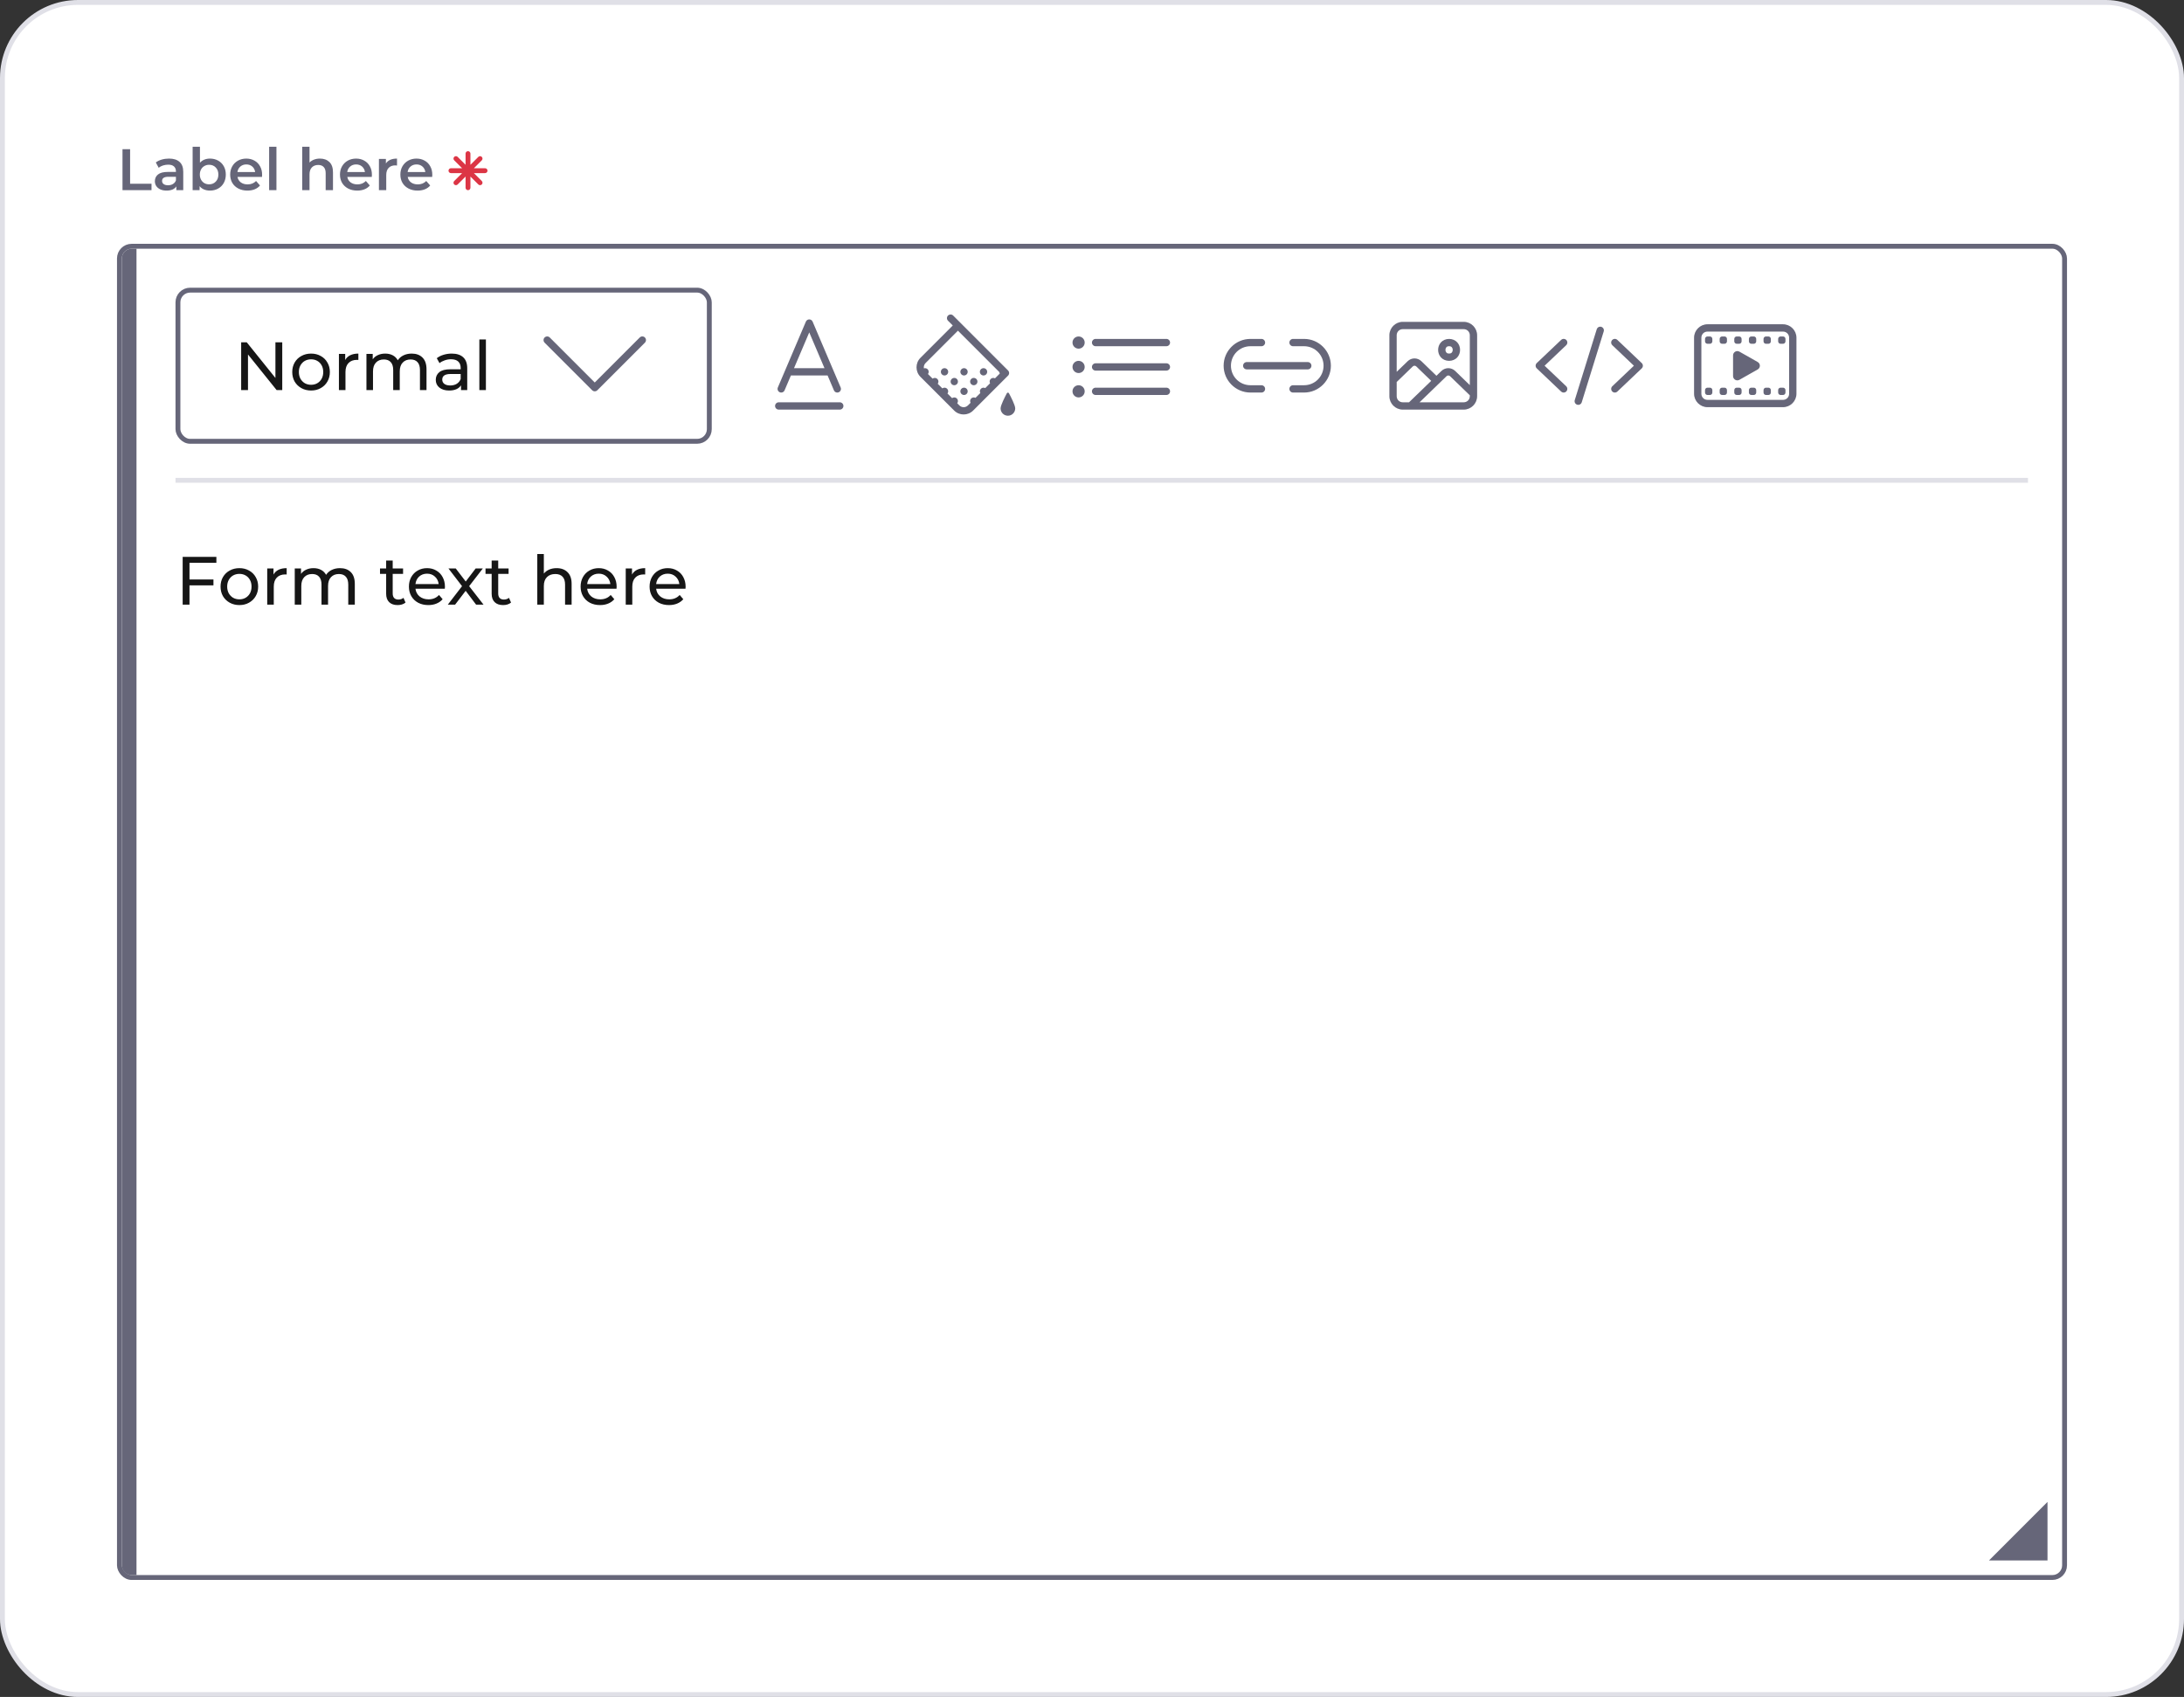 <svg width="448" height="348" viewBox="0 0 448 348" fill="none" xmlns="http://www.w3.org/2000/svg">
<rect x="0" y="0" width="448" height="348" fill="#333333" stroke="none"/>
<rect x="0.5" y="0.5" width="447" height="347" rx="15.5" fill="white"/>
<path d="M25.128 30.6H26.688V37.68H31.08V39H25.128V30.6ZM34.674 32.52C35.618 32.52 36.338 32.748 36.834 33.204C37.338 33.652 37.59 34.332 37.59 35.244V39H36.174V38.22C35.99 38.5 35.726 38.716 35.382 38.868C35.046 39.012 34.638 39.084 34.158 39.084C33.678 39.084 33.258 39.004 32.898 38.844C32.538 38.676 32.258 38.448 32.058 38.16C31.866 37.864 31.77 37.532 31.77 37.164C31.77 36.588 31.982 36.128 32.406 35.784C32.838 35.432 33.514 35.256 34.434 35.256H36.09V35.16C36.09 34.712 35.954 34.368 35.682 34.128C35.418 33.888 35.022 33.768 34.494 33.768C34.134 33.768 33.778 33.824 33.426 33.936C33.082 34.048 32.79 34.204 32.55 34.404L31.962 33.312C32.298 33.056 32.702 32.86 33.174 32.724C33.646 32.588 34.146 32.52 34.674 32.52ZM34.47 37.992C34.846 37.992 35.178 37.908 35.466 37.74C35.762 37.564 35.97 37.316 36.09 36.996V36.252H34.542C33.678 36.252 33.246 36.536 33.246 37.104C33.246 37.376 33.354 37.592 33.57 37.752C33.786 37.912 34.086 37.992 34.47 37.992ZM43.067 32.52C43.691 32.52 44.247 32.656 44.735 32.928C45.231 33.2 45.619 33.584 45.899 34.08C46.179 34.576 46.319 35.148 46.319 35.796C46.319 36.444 46.179 37.02 45.899 37.524C45.619 38.02 45.231 38.404 44.735 38.676C44.247 38.948 43.691 39.084 43.067 39.084C42.627 39.084 42.223 39.008 41.855 38.856C41.495 38.704 41.191 38.476 40.943 38.172V39H39.515V30.096H41.015V33.372C41.271 33.092 41.571 32.88 41.915 32.736C42.267 32.592 42.651 32.52 43.067 32.52ZM42.899 37.8C43.451 37.8 43.903 37.616 44.255 37.248C44.615 36.88 44.795 36.396 44.795 35.796C44.795 35.196 44.615 34.712 44.255 34.344C43.903 33.976 43.451 33.792 42.899 33.792C42.539 33.792 42.215 33.876 41.927 34.044C41.639 34.204 41.411 34.436 41.243 34.74C41.075 35.044 40.991 35.396 40.991 35.796C40.991 36.196 41.075 36.548 41.243 36.852C41.411 37.156 41.639 37.392 41.927 37.56C42.215 37.72 42.539 37.8 42.899 37.8ZM53.766 35.832C53.766 35.936 53.758 36.084 53.742 36.276H48.714C48.802 36.748 49.03 37.124 49.398 37.404C49.774 37.676 50.238 37.812 50.79 37.812C51.494 37.812 52.074 37.58 52.53 37.116L53.334 38.04C53.046 38.384 52.682 38.644 52.242 38.82C51.802 38.996 51.306 39.084 50.754 39.084C50.05 39.084 49.43 38.944 48.894 38.664C48.358 38.384 47.942 37.996 47.646 37.5C47.358 36.996 47.214 36.428 47.214 35.796C47.214 35.172 47.354 34.612 47.634 34.116C47.922 33.612 48.318 33.22 48.822 32.94C49.326 32.66 49.894 32.52 50.526 32.52C51.15 32.52 51.706 32.66 52.194 32.94C52.69 33.212 53.074 33.6 53.346 34.104C53.626 34.6 53.766 35.176 53.766 35.832ZM50.526 33.72C50.046 33.72 49.638 33.864 49.302 34.152C48.974 34.432 48.774 34.808 48.702 35.28H52.338C52.274 34.816 52.078 34.44 51.75 34.152C51.422 33.864 51.014 33.72 50.526 33.72ZM55.207 30.096H56.707V39H55.207V30.096ZM65.628 32.52C66.436 32.52 67.084 32.756 67.572 33.228C68.06 33.7 68.304 34.4 68.304 35.328V39H66.804V35.52C66.804 34.96 66.672 34.54 66.408 34.26C66.144 33.972 65.768 33.828 65.28 33.828C64.728 33.828 64.292 33.996 63.972 34.332C63.652 34.66 63.492 35.136 63.492 35.76V39H61.992V30.096H63.492V33.336C63.74 33.072 64.044 32.872 64.404 32.736C64.772 32.592 65.18 32.52 65.628 32.52ZM76.289 35.832C76.289 35.936 76.281 36.084 76.265 36.276H71.237C71.325 36.748 71.553 37.124 71.921 37.404C72.297 37.676 72.761 37.812 73.313 37.812C74.017 37.812 74.597 37.58 75.053 37.116L75.857 38.04C75.569 38.384 75.205 38.644 74.765 38.82C74.325 38.996 73.829 39.084 73.277 39.084C72.573 39.084 71.953 38.944 71.417 38.664C70.881 38.384 70.465 37.996 70.169 37.5C69.881 36.996 69.737 36.428 69.737 35.796C69.737 35.172 69.877 34.612 70.157 34.116C70.445 33.612 70.841 33.22 71.345 32.94C71.849 32.66 72.417 32.52 73.049 32.52C73.673 32.52 74.229 32.66 74.717 32.94C75.213 33.212 75.597 33.6 75.869 34.104C76.149 34.6 76.289 35.176 76.289 35.832ZM73.049 33.72C72.569 33.72 72.161 33.864 71.825 34.152C71.497 34.432 71.297 34.808 71.225 35.28H74.861C74.797 34.816 74.601 34.44 74.273 34.152C73.945 33.864 73.537 33.72 73.049 33.72ZM79.158 33.528C79.59 32.856 80.35 32.52 81.438 32.52V33.948C81.31 33.924 81.194 33.912 81.09 33.912C80.506 33.912 80.05 34.084 79.722 34.428C79.394 34.764 79.23 35.252 79.23 35.892V39H77.73V32.592H79.158V33.528ZM88.676 35.832C88.676 35.936 88.668 36.084 88.652 36.276H83.624C83.712 36.748 83.94 37.124 84.308 37.404C84.684 37.676 85.148 37.812 85.7 37.812C86.404 37.812 86.984 37.58 87.44 37.116L88.244 38.04C87.956 38.384 87.592 38.644 87.152 38.82C86.712 38.996 86.216 39.084 85.664 39.084C84.96 39.084 84.34 38.944 83.804 38.664C83.268 38.384 82.852 37.996 82.556 37.5C82.268 36.996 82.124 36.428 82.124 35.796C82.124 35.172 82.264 34.612 82.544 34.116C82.832 33.612 83.228 33.22 83.732 32.94C84.236 32.66 84.804 32.52 85.436 32.52C86.06 32.52 86.616 32.66 87.104 32.94C87.6 33.212 87.984 33.6 88.256 34.104C88.536 34.6 88.676 35.176 88.676 35.832ZM85.436 33.72C84.956 33.72 84.548 33.864 84.212 34.152C83.884 34.432 83.684 34.808 83.612 35.28H87.248C87.184 34.816 86.988 34.44 86.66 34.152C86.332 33.864 85.924 33.72 85.436 33.72Z" fill="#666679"/>
<path fill-rule="evenodd" clip-rule="evenodd" d="M95.5 31.5C95.5 31.224 95.724 31 96 31C96.276 31 96.5 31.224 96.5 31.5V33.793L98.121 32.172C98.317 31.976 98.633 31.976 98.828 32.172C99.024 32.367 99.024 32.683 98.828 32.879L97.207 34.5H99.5C99.776 34.5 100 34.724 100 35C100 35.276 99.776 35.5 99.5 35.5H97.207L98.828 37.121C99.024 37.317 99.024 37.633 98.828 37.828C98.633 38.024 98.317 38.024 98.121 37.828L96.5 36.207V38.5C96.5 38.776 96.276 39 96 39C95.724 39 95.5 38.776 95.5 38.5V36.207L93.879 37.828C93.683 38.024 93.367 38.024 93.171 37.828C92.976 37.633 92.976 37.317 93.171 37.121L94.793 35.5H92.5C92.224 35.5 92 35.276 92 35C92 34.724 92.224 34.5 92.5 34.5H94.793L93.171 32.879C92.976 32.683 92.976 32.367 93.171 32.172C93.367 31.976 93.683 31.976 93.879 32.172L95.5 33.793V31.5Z" fill="#DC3545"/>
<rect x="24.5" y="50.5" width="399" height="273" rx="2.5" fill="white" stroke="#666679"/>
<path d="M25 53C25 51.895 25.895 51 27 51H28V323H27C25.895 323 25 322.105 25 321V53Z" fill="#666679"/>
<rect x="36.5" y="59.5" width="109" height="31" rx="2.5" fill="white" stroke="#666679"/>
<path d="M57.898 70.2V80H56.75L50.87 72.692V80H49.47V70.2H50.618L56.498 77.508V70.2H57.898ZM63.813 80.084C63.076 80.084 62.413 79.921 61.825 79.594C61.237 79.267 60.775 78.819 60.439 78.25C60.113 77.671 59.949 77.018 59.949 76.29C59.949 75.562 60.113 74.913 60.439 74.344C60.775 73.765 61.237 73.317 61.825 73C62.413 72.673 63.076 72.51 63.813 72.51C64.551 72.51 65.209 72.673 65.787 73C66.375 73.317 66.833 73.765 67.159 74.344C67.495 74.913 67.663 75.562 67.663 76.29C67.663 77.018 67.495 77.671 67.159 78.25C66.833 78.819 66.375 79.267 65.787 79.594C65.209 79.921 64.551 80.084 63.813 80.084ZM63.813 78.908C64.289 78.908 64.714 78.801 65.087 78.586C65.47 78.362 65.769 78.054 65.983 77.662C66.198 77.261 66.305 76.803 66.305 76.29C66.305 75.777 66.198 75.324 65.983 74.932C65.769 74.531 65.47 74.223 65.087 74.008C64.714 73.793 64.289 73.686 63.813 73.686C63.337 73.686 62.908 73.793 62.525 74.008C62.152 74.223 61.853 74.531 61.629 74.932C61.415 75.324 61.307 75.777 61.307 76.29C61.307 76.803 61.415 77.261 61.629 77.662C61.853 78.054 62.152 78.362 62.525 78.586C62.908 78.801 63.337 78.908 63.813 78.908ZM70.81 73.826C71.043 73.397 71.389 73.07 71.846 72.846C72.303 72.622 72.859 72.51 73.512 72.51V73.812C73.437 73.803 73.335 73.798 73.204 73.798C72.476 73.798 71.902 74.017 71.482 74.456C71.071 74.885 70.866 75.501 70.866 76.304V80H69.522V72.58H70.81V73.826ZM84.451 72.51C85.384 72.51 86.121 72.781 86.662 73.322C87.213 73.863 87.489 74.666 87.489 75.73V80H86.144V75.884C86.144 75.165 85.977 74.624 85.641 74.26C85.314 73.896 84.843 73.714 84.227 73.714C83.545 73.714 83.004 73.929 82.603 74.358C82.201 74.778 82.001 75.385 82.001 76.178V80H80.656V75.884C80.656 75.165 80.489 74.624 80.153 74.26C79.826 73.896 79.355 73.714 78.739 73.714C78.057 73.714 77.516 73.929 77.115 74.358C76.713 74.778 76.513 75.385 76.513 76.178V80H75.168V72.58H76.457V73.686C76.727 73.303 77.082 73.014 77.52 72.818C77.959 72.613 78.459 72.51 79.019 72.51C79.597 72.51 80.111 72.627 80.558 72.86C81.007 73.093 81.352 73.434 81.594 73.882C81.874 73.453 82.262 73.117 82.757 72.874C83.26 72.631 83.825 72.51 84.451 72.51ZM92.663 72.51C93.69 72.51 94.474 72.762 95.016 73.266C95.566 73.77 95.841 74.521 95.841 75.52V80H94.567V79.02C94.344 79.365 94.022 79.631 93.602 79.818C93.191 79.995 92.701 80.084 92.132 80.084C91.301 80.084 90.633 79.883 90.129 79.482C89.635 79.081 89.388 78.553 89.388 77.9C89.388 77.247 89.626 76.724 90.102 76.332C90.578 75.931 91.334 75.73 92.37 75.73H94.498V75.464C94.498 74.885 94.329 74.442 93.993 74.134C93.657 73.826 93.163 73.672 92.51 73.672C92.071 73.672 91.641 73.747 91.222 73.896C90.802 74.036 90.447 74.227 90.157 74.47L89.597 73.462C89.98 73.154 90.438 72.921 90.969 72.762C91.501 72.594 92.066 72.51 92.663 72.51ZM92.356 79.048C92.869 79.048 93.312 78.936 93.686 78.712C94.059 78.479 94.329 78.152 94.498 77.732V76.696H92.425C91.287 76.696 90.718 77.079 90.718 77.844C90.718 78.217 90.862 78.511 91.151 78.726C91.441 78.941 91.842 79.048 92.356 79.048ZM98.329 69.612H99.673V80H98.329V69.612Z" fill="#161616"/>
<path d="M131.743 68.989C131.545 68.993 131.357 69.076 131.22 69.219L122 78.439L112.78 69.219C112.71 69.147 112.627 69.09 112.534 69.051C112.442 69.012 112.343 68.991 112.242 68.991C112.093 68.992 111.947 69.036 111.823 69.119C111.7 69.203 111.603 69.321 111.547 69.46C111.491 69.598 111.478 69.75 111.508 69.896C111.539 70.042 111.613 70.175 111.72 70.279L121.47 80.029C121.61 80.17 121.801 80.249 122 80.249C122.199 80.249 122.39 80.17 122.53 80.029L132.28 70.279C132.389 70.175 132.464 70.04 132.495 69.892C132.526 69.744 132.511 69.59 132.453 69.45C132.395 69.311 132.296 69.192 132.17 69.109C132.043 69.027 131.894 68.985 131.743 68.989Z" fill="#666679"/>
<path d="M165.976 65.5C165.833 65.505 165.694 65.55 165.576 65.631C165.458 65.711 165.366 65.824 165.31 65.956L159.56 79.456C159.521 79.546 159.501 79.644 159.5 79.742C159.499 79.841 159.517 79.938 159.554 80.03C159.591 80.121 159.645 80.204 159.714 80.275C159.783 80.345 159.865 80.401 159.956 80.44C160.047 80.479 160.144 80.499 160.243 80.5C160.341 80.501 160.439 80.482 160.53 80.446C160.622 80.409 160.705 80.354 160.775 80.285C160.846 80.216 160.902 80.134 160.94 80.043L162.237 76.999H169.763L171.06 80.043C171.098 80.134 171.154 80.216 171.225 80.285C171.295 80.354 171.378 80.409 171.47 80.446C171.561 80.482 171.659 80.501 171.757 80.5C171.856 80.499 171.953 80.479 172.044 80.44C172.135 80.401 172.217 80.345 172.286 80.275C172.355 80.204 172.409 80.121 172.446 80.03C172.483 79.938 172.501 79.841 172.5 79.742C172.499 79.644 172.479 79.546 172.44 79.456L166.69 65.956C166.631 65.816 166.531 65.698 166.403 65.617C166.276 65.536 166.127 65.495 165.976 65.5ZM166 68.165L169.124 75.499H162.876L166 68.165ZM159.75 82.499C159.651 82.498 159.552 82.516 159.46 82.553C159.367 82.591 159.284 82.645 159.213 82.715C159.142 82.785 159.086 82.868 159.047 82.96C159.009 83.052 158.989 83.15 158.989 83.249C158.989 83.349 159.009 83.447 159.047 83.539C159.086 83.631 159.142 83.714 159.213 83.784C159.284 83.853 159.367 83.908 159.46 83.945C159.552 83.983 159.651 84.001 159.75 83.999H172.25C172.349 84.001 172.448 83.983 172.54 83.945C172.633 83.908 172.716 83.853 172.787 83.784C172.858 83.714 172.914 83.631 172.953 83.539C172.991 83.447 173.011 83.349 173.011 83.249C173.011 83.15 172.991 83.052 172.953 82.96C172.914 82.868 172.858 82.785 172.787 82.715C172.716 82.645 172.633 82.591 172.54 82.553C172.448 82.516 172.349 82.498 172.25 82.499H159.75Z" fill="#666679"/>
<path d="M194.992 64.492C194.843 64.492 194.697 64.537 194.573 64.62C194.449 64.704 194.353 64.822 194.297 64.96C194.241 65.099 194.228 65.251 194.258 65.397C194.289 65.543 194.363 65.676 194.47 65.78L195.439 66.75L188.806 73.384C187.738 74.451 187.738 76.205 188.806 77.272L195.728 84.194C196.795 85.262 198.549 85.262 199.616 84.194L206.78 77.03C206.921 76.89 207 76.699 207 76.5C207 76.301 206.921 76.11 206.78 75.97L195.53 64.72C195.46 64.648 195.377 64.591 195.284 64.551C195.192 64.512 195.093 64.492 194.992 64.492ZM196.5 67.811L205.003 76.314C205.012 76.414 205.04 76.512 205.088 76.602L204.101 77.589C203.993 77.531 203.872 77.501 203.75 77.5C203.621 77.5 203.493 77.534 203.381 77.597C203.268 77.661 203.174 77.753 203.108 77.864C203.041 77.975 203.004 78.101 203.001 78.23C202.997 78.359 203.027 78.487 203.088 78.602L202.101 79.589C201.993 79.531 201.872 79.501 201.75 79.5C201.621 79.5 201.493 79.534 201.381 79.597C201.268 79.661 201.174 79.753 201.108 79.864C201.041 79.975 201.004 80.101 201.001 80.23C200.997 80.359 201.027 80.487 201.088 80.602L200.101 81.589C199.993 81.531 199.872 81.501 199.75 81.5C199.621 81.5 199.493 81.534 199.381 81.597C199.268 81.661 199.174 81.753 199.108 81.864C199.041 81.975 199.004 82.101 199.001 82.23C198.997 82.359 199.027 82.487 199.088 82.602L198.556 83.134C198.061 83.628 197.282 83.628 196.788 83.134L196.352 82.697C196.434 82.586 196.485 82.453 196.497 82.315C196.509 82.177 196.482 82.037 196.42 81.913C196.357 81.789 196.262 81.685 196.143 81.612C196.025 81.539 195.889 81.5 195.75 81.5C195.589 81.5 195.432 81.552 195.303 81.648L194.352 80.697C194.434 80.586 194.485 80.453 194.497 80.315C194.509 80.177 194.482 80.037 194.42 79.913C194.357 79.789 194.262 79.685 194.143 79.612C194.025 79.539 193.889 79.5 193.75 79.5C193.589 79.5 193.432 79.552 193.303 79.648L192.352 78.697C192.434 78.586 192.485 78.453 192.497 78.315C192.509 78.177 192.482 78.037 192.42 77.913C192.357 77.789 192.262 77.685 192.143 77.612C192.025 77.539 191.889 77.5 191.75 77.5C191.589 77.5 191.432 77.552 191.303 77.648L190.352 76.697C190.434 76.586 190.485 76.453 190.497 76.315C190.509 76.177 190.482 76.037 190.42 75.913C190.357 75.789 190.262 75.685 190.143 75.612C190.025 75.539 189.889 75.5 189.75 75.5C189.67 75.5 189.591 75.513 189.516 75.538C189.449 75.154 189.564 74.746 189.866 74.444L196.5 67.811ZM193.75 75.5C193.551 75.5 193.36 75.579 193.22 75.72C193.079 75.86 193 76.051 193 76.25C193 76.449 193.079 76.64 193.22 76.78C193.36 76.921 193.551 77 193.75 77C193.949 77 194.14 76.921 194.28 76.78C194.421 76.64 194.5 76.449 194.5 76.25C194.5 76.051 194.421 75.86 194.28 75.72C194.14 75.579 193.949 75.5 193.75 75.5ZM197.75 75.5C197.551 75.5 197.36 75.579 197.22 75.72C197.079 75.86 197 76.051 197 76.25C197 76.449 197.079 76.64 197.22 76.78C197.36 76.921 197.551 77 197.75 77C197.949 77 198.14 76.921 198.28 76.78C198.421 76.64 198.5 76.449 198.5 76.25C198.5 76.051 198.421 75.86 198.28 75.72C198.14 75.579 197.949 75.5 197.75 75.5ZM201.75 75.5C201.551 75.5 201.36 75.579 201.22 75.72C201.079 75.86 201 76.051 201 76.25C201 76.449 201.079 76.64 201.22 76.78C201.36 76.921 201.551 77 201.75 77C201.949 77 202.14 76.921 202.28 76.78C202.421 76.64 202.5 76.449 202.5 76.25C202.5 76.051 202.421 75.86 202.28 75.72C202.14 75.579 201.949 75.5 201.75 75.5ZM195.75 77.5C195.551 77.5 195.36 77.579 195.22 77.72C195.079 77.86 195 78.051 195 78.25C195 78.449 195.079 78.64 195.22 78.78C195.36 78.921 195.551 79 195.75 79C195.949 79 196.14 78.921 196.28 78.78C196.421 78.64 196.5 78.449 196.5 78.25C196.5 78.051 196.421 77.86 196.28 77.72C196.14 77.579 195.949 77.5 195.75 77.5ZM199.75 77.5C199.551 77.5 199.36 77.579 199.22 77.72C199.079 77.86 199 78.051 199 78.25C199 78.449 199.079 78.64 199.22 78.78C199.36 78.921 199.551 79 199.75 79C199.949 79 200.14 78.921 200.28 78.78C200.421 78.64 200.5 78.449 200.5 78.25C200.5 78.051 200.421 77.86 200.28 77.72C200.14 77.579 199.949 77.5 199.75 77.5ZM197.75 79.5C197.551 79.5 197.36 79.579 197.22 79.72C197.079 79.86 197 80.051 197 80.25C197 80.449 197.079 80.64 197.22 80.78C197.36 80.921 197.551 81 197.75 81C197.949 81 198.14 80.921 198.28 80.78C198.421 80.64 198.5 80.449 198.5 80.25C198.5 80.051 198.421 79.86 198.28 79.72C198.14 79.579 197.949 79.5 197.75 79.5ZM206.75 80.515C206.666 80.515 206.581 80.558 206.535 80.644C206.121 81.418 205.25 83.119 205.25 83.75C205.25 84.579 205.921 85.25 206.75 85.25C207.578 85.25 208.25 84.579 208.25 83.75C208.25 83.119 207.379 81.418 206.965 80.644C206.919 80.558 206.834 80.515 206.75 80.515Z" fill="#666679"/>
<path d="M221.25 69C220.918 69 220.601 69.132 220.366 69.366C220.132 69.6 220 69.918 220 70.25C220 70.582 220.132 70.9 220.366 71.134C220.601 71.368 220.918 71.5 221.25 71.5C221.582 71.5 221.899 71.368 222.134 71.134C222.368 70.9 222.5 70.582 222.5 70.25C222.5 69.918 222.368 69.6 222.134 69.366C221.899 69.132 221.582 69 221.25 69ZM224.75 69.5C224.651 69.499 224.552 69.517 224.46 69.554C224.367 69.591 224.284 69.646 224.213 69.716C224.142 69.786 224.086 69.869 224.047 69.96C224.009 70.052 223.989 70.151 223.989 70.25C223.989 70.349 224.009 70.448 224.047 70.54C224.086 70.631 224.142 70.714 224.213 70.784C224.284 70.854 224.367 70.909 224.46 70.946C224.552 70.983 224.651 71.001 224.75 71H239.25C239.349 71.001 239.448 70.983 239.54 70.946C239.633 70.909 239.716 70.854 239.787 70.784C239.858 70.714 239.914 70.631 239.953 70.54C239.991 70.448 240.011 70.349 240.011 70.25C240.011 70.151 239.991 70.052 239.953 69.96C239.914 69.869 239.858 69.786 239.787 69.716C239.716 69.646 239.633 69.591 239.54 69.554C239.448 69.517 239.349 69.499 239.25 69.5H224.75ZM221.25 74C220.918 74 220.601 74.132 220.366 74.366C220.132 74.6 220 74.918 220 75.25C220 75.582 220.132 75.9 220.366 76.134C220.601 76.368 220.918 76.5 221.25 76.5C221.582 76.5 221.899 76.368 222.134 76.134C222.368 75.9 222.5 75.582 222.5 75.25C222.5 74.918 222.368 74.6 222.134 74.366C221.899 74.132 221.582 74 221.25 74ZM224.75 74.5C224.651 74.499 224.552 74.517 224.46 74.554C224.367 74.591 224.284 74.646 224.213 74.716C224.142 74.786 224.086 74.869 224.047 74.96C224.009 75.052 223.989 75.151 223.989 75.25C223.989 75.349 224.009 75.448 224.047 75.54C224.086 75.631 224.142 75.714 224.213 75.784C224.284 75.854 224.367 75.909 224.46 75.946C224.552 75.983 224.651 76.001 224.75 76H239.25C239.349 76.001 239.448 75.983 239.54 75.946C239.633 75.909 239.716 75.854 239.787 75.784C239.858 75.714 239.914 75.631 239.953 75.54C239.991 75.448 240.011 75.349 240.011 75.25C240.011 75.151 239.991 75.052 239.953 74.96C239.914 74.869 239.858 74.786 239.787 74.716C239.716 74.646 239.633 74.591 239.54 74.554C239.448 74.517 239.349 74.499 239.25 74.5H224.75ZM221.25 79C220.918 79 220.601 79.132 220.366 79.366C220.132 79.6 220 79.918 220 80.25C220 80.582 220.132 80.9 220.366 81.134C220.601 81.368 220.918 81.5 221.25 81.5C221.582 81.5 221.899 81.368 222.134 81.134C222.368 80.9 222.5 80.582 222.5 80.25C222.5 79.918 222.368 79.6 222.134 79.366C221.899 79.132 221.582 79 221.25 79ZM224.75 79.5C224.651 79.499 224.552 79.517 224.46 79.554C224.367 79.591 224.284 79.646 224.213 79.716C224.142 79.786 224.086 79.869 224.047 79.96C224.009 80.052 223.989 80.151 223.989 80.25C223.989 80.349 224.009 80.448 224.047 80.54C224.086 80.631 224.142 80.714 224.213 80.784C224.284 80.854 224.367 80.909 224.46 80.946C224.552 80.983 224.651 81.001 224.75 81H239.25C239.349 81.001 239.448 80.983 239.54 80.946C239.633 80.909 239.716 80.854 239.787 80.784C239.858 80.714 239.914 80.631 239.953 80.54C239.991 80.448 240.011 80.349 240.011 80.25C240.011 80.151 239.991 80.052 239.953 79.96C239.914 79.869 239.858 79.786 239.787 79.716C239.716 79.646 239.633 79.591 239.54 79.554C239.448 79.517 239.349 79.499 239.25 79.5H224.75Z" fill="#666679"/>
<path d="M256.5 69.5C253.471 69.5 251 71.971 251 75C251 78.029 253.471 80.5 256.5 80.5H258.75C258.849 80.501 258.948 80.483 259.04 80.446C259.133 80.409 259.216 80.354 259.287 80.284C259.358 80.214 259.414 80.131 259.453 80.04C259.491 79.948 259.511 79.85 259.511 79.75C259.511 79.651 259.491 79.552 259.453 79.461C259.414 79.369 259.358 79.286 259.287 79.216C259.216 79.146 259.133 79.091 259.04 79.054C258.948 79.017 258.849 78.999 258.75 79H256.5C254.282 79 252.5 77.218 252.5 75C252.5 72.782 254.282 71 256.5 71H258.75C258.849 71.001 258.948 70.983 259.04 70.946C259.133 70.909 259.216 70.854 259.287 70.784C259.358 70.714 259.414 70.631 259.453 70.54C259.491 70.448 259.511 70.35 259.511 70.25C259.511 70.151 259.491 70.052 259.453 69.961C259.414 69.869 259.358 69.786 259.287 69.716C259.216 69.646 259.133 69.591 259.04 69.554C258.948 69.517 258.849 69.499 258.75 69.5H256.5ZM265.25 69.5C265.151 69.499 265.052 69.517 264.96 69.554C264.867 69.591 264.784 69.646 264.713 69.716C264.642 69.786 264.586 69.869 264.547 69.961C264.509 70.052 264.489 70.151 264.489 70.25C264.489 70.35 264.509 70.448 264.547 70.54C264.586 70.631 264.642 70.714 264.713 70.784C264.784 70.854 264.867 70.909 264.96 70.946C265.052 70.983 265.151 71.001 265.25 71H267.5C269.718 71 271.5 72.782 271.5 75C271.5 77.218 269.718 79 267.5 79H265.25C265.151 78.999 265.052 79.017 264.96 79.054C264.867 79.091 264.784 79.146 264.713 79.216C264.642 79.286 264.586 79.369 264.547 79.461C264.509 79.552 264.489 79.651 264.489 79.75C264.489 79.85 264.509 79.948 264.547 80.04C264.586 80.131 264.642 80.214 264.713 80.284C264.784 80.354 264.867 80.409 264.96 80.446C265.052 80.483 265.151 80.501 265.25 80.5H267.5C270.529 80.5 273 78.029 273 75C273 71.971 270.529 69.5 267.5 69.5H265.25ZM255.75 74.25C255.651 74.249 255.552 74.267 255.46 74.304C255.367 74.341 255.284 74.396 255.213 74.466C255.142 74.536 255.086 74.619 255.047 74.711C255.009 74.802 254.989 74.901 254.989 75C254.989 75.1 255.009 75.198 255.047 75.29C255.086 75.381 255.142 75.464 255.213 75.534C255.284 75.604 255.367 75.659 255.46 75.696C255.552 75.733 255.651 75.751 255.75 75.75H268.25C268.349 75.751 268.448 75.733 268.54 75.696C268.633 75.659 268.716 75.604 268.787 75.534C268.858 75.464 268.914 75.381 268.953 75.29C268.991 75.198 269.011 75.1 269.011 75C269.011 74.901 268.991 74.802 268.953 74.711C268.914 74.619 268.858 74.536 268.787 74.466C268.716 74.396 268.633 74.341 268.54 74.304C268.448 74.267 268.349 74.249 268.25 74.25H255.75Z" fill="#666679"/>
<path d="M287.75 66C286.24 66 285 67.24 285 68.75V81.25C285 82.76 286.24 84 287.75 84H300.25C301.76 84 303 82.76 303 81.25V68.75C303 67.24 301.76 66 300.25 66H287.75ZM287.75 67.5H300.25C300.949 67.5 301.5 68.051 301.5 68.75V78.978L298.494 76.069C298.494 76.069 298.493 76.069 298.493 76.068C298.104 75.693 297.593 75.5 297.087 75.5C296.581 75.5 296.07 75.693 295.681 76.069L294.656 77.061L291.566 74.071C291.178 73.695 290.668 73.5 290.159 73.5C289.65 73.5 289.14 73.696 288.753 74.07C288.753 74.071 288.752 74.071 288.752 74.071L286.5 76.25V68.75C286.5 68.051 287.051 67.5 287.75 67.5ZM297.25 69.5C296.562 69.5 295.952 69.785 295.564 70.221C295.177 70.657 295 71.208 295 71.75C295 72.292 295.177 72.843 295.564 73.279C295.952 73.715 296.562 74 297.25 74C297.938 74 298.548 73.715 298.936 73.279C299.323 72.843 299.5 72.292 299.5 71.75C299.5 71.208 299.323 70.657 298.936 70.221C298.548 69.785 297.938 69.5 297.25 69.5ZM297.25 71C297.562 71 297.702 71.09 297.814 71.217C297.927 71.343 298 71.542 298 71.75C298 71.958 297.927 72.157 297.814 72.283C297.702 72.41 297.562 72.5 297.25 72.5C296.938 72.5 296.798 72.41 296.686 72.283C296.573 72.157 296.5 71.958 296.5 71.75C296.5 71.542 296.573 71.343 296.686 71.217C296.798 71.09 296.938 71 297.25 71ZM290.159 75C290.289 75 290.418 75.047 290.522 75.148C290.523 75.149 290.523 75.149 290.523 75.149L293.577 78.103L289.032 82.5H287.75C287.051 82.5 286.5 81.949 286.5 81.25V78.337L289.795 75.149C289.901 75.047 290.03 75 290.159 75ZM297.087 77C297.219 77 297.346 77.046 297.451 77.147L301.5 81.064V81.25C301.5 81.949 300.949 82.5 300.25 82.5H291.19L296.724 77.147C296.827 77.047 296.955 77 297.087 77Z" fill="#666679"/>
<path d="M328.242 66.99C328.082 66.993 327.927 67.046 327.8 67.143C327.673 67.239 327.58 67.374 327.534 67.527L323.034 82.027C323.001 82.122 322.987 82.223 322.994 82.324C323.001 82.424 323.027 82.522 323.073 82.612C323.118 82.702 323.181 82.781 323.258 82.847C323.335 82.912 323.424 82.96 323.52 82.99C323.616 83.02 323.717 83.031 323.817 83.02C323.917 83.01 324.014 82.981 324.103 82.932C324.191 82.884 324.269 82.818 324.331 82.739C324.393 82.66 324.439 82.57 324.466 82.473L328.966 67.973C329.003 67.859 329.012 67.739 328.993 67.621C328.974 67.503 328.927 67.391 328.857 67.296C328.786 67.199 328.693 67.122 328.586 67.069C328.479 67.016 328.362 66.989 328.242 66.99ZM320.755 69.492C320.56 69.493 320.373 69.57 320.233 69.706L315.233 74.456C315.16 74.526 315.101 74.611 315.061 74.704C315.021 74.798 315 74.898 315 75C315 75.102 315.021 75.203 315.061 75.296C315.101 75.39 315.16 75.474 315.233 75.544L320.233 80.294C320.305 80.362 320.389 80.415 320.481 80.45C320.573 80.486 320.671 80.503 320.769 80.5C320.868 80.498 320.965 80.476 321.055 80.436C321.145 80.396 321.226 80.338 321.294 80.267C321.362 80.195 321.415 80.111 321.45 80.019C321.486 79.927 321.503 79.829 321.5 79.731C321.497 79.632 321.476 79.535 321.436 79.445C321.395 79.355 321.338 79.274 321.267 79.206L316.839 75L321.267 70.794C321.378 70.692 321.456 70.558 321.489 70.41C321.523 70.263 321.512 70.109 321.457 69.968C321.401 69.827 321.305 69.706 321.179 69.621C321.054 69.537 320.906 69.492 320.755 69.492ZM331.223 69.493C331.074 69.497 330.929 69.546 330.807 69.632C330.686 69.719 330.593 69.839 330.54 69.979C330.488 70.119 330.478 70.271 330.513 70.416C330.547 70.561 330.624 70.693 330.733 70.794L335.161 75L330.733 79.206C330.662 79.274 330.605 79.355 330.565 79.445C330.524 79.535 330.503 79.632 330.5 79.731C330.497 79.829 330.514 79.927 330.55 80.019C330.585 80.111 330.638 80.195 330.706 80.267C330.774 80.338 330.855 80.396 330.945 80.436C331.035 80.476 331.132 80.498 331.231 80.5C331.329 80.503 331.427 80.486 331.519 80.45C331.611 80.415 331.695 80.362 331.767 80.294L336.767 75.544C336.84 75.474 336.899 75.39 336.939 75.296C336.98 75.203 337 75.102 337 75C337 74.898 336.98 74.798 336.939 74.704C336.899 74.611 336.84 74.526 336.767 74.456L331.767 69.706C331.695 69.636 331.61 69.581 331.516 69.545C331.423 69.508 331.323 69.49 331.223 69.493Z" fill="#666679"/>
<path d="M350.25 66.5C348.74 66.5 347.5 67.74 347.5 69.25V80.75C347.5 82.26 348.74 83.5 350.25 83.5H365.75C367.26 83.5 368.5 82.26 368.5 80.75V69.25C368.5 67.74 367.26 66.5 365.75 66.5H350.25ZM350.25 68H365.75C366.449 68 367 68.551 367 69.25V80.75C367 81.449 366.449 82 365.75 82H350.25C349.551 82 349 81.449 349 80.75V69.25C349 68.551 349.551 68 350.25 68ZM350.25 69C349.974 69 349.75 69.224 349.75 69.5V70C349.75 70.276 349.974 70.5 350.25 70.5H350.75C351.026 70.5 351.25 70.276 351.25 70V69.5C351.25 69.224 351.026 69 350.75 69H350.25ZM353.25 69C352.974 69 352.75 69.224 352.75 69.5V70C352.75 70.276 352.974 70.5 353.25 70.5H353.75C354.026 70.5 354.25 70.276 354.25 70V69.5C354.25 69.224 354.026 69 353.75 69H353.25ZM356.25 69C355.974 69 355.75 69.224 355.75 69.5V70C355.75 70.276 355.974 70.5 356.25 70.5H356.75C357.026 70.5 357.25 70.276 357.25 70V69.5C357.25 69.224 357.026 69 356.75 69H356.25ZM359.25 69C358.974 69 358.75 69.224 358.75 69.5V70C358.75 70.276 358.974 70.5 359.25 70.5H359.75C360.026 70.5 360.25 70.276 360.25 70V69.5C360.25 69.224 360.026 69 359.75 69H359.25ZM362.25 69C361.974 69 361.75 69.224 361.75 69.5V70C361.75 70.276 361.974 70.5 362.25 70.5H362.75C363.026 70.5 363.25 70.276 363.25 70V69.5C363.25 69.224 363.026 69 362.75 69H362.25ZM365.25 69C364.974 69 364.75 69.224 364.75 69.5V70C364.75 70.276 364.974 70.5 365.25 70.5H365.75C366.026 70.5 366.25 70.276 366.25 70V69.5C366.25 69.224 366.026 69 365.75 69H365.25ZM356.369 72C356.219 72.001 356.069 72.041 355.935 72.119C355.666 72.276 355.5 72.564 355.5 72.875V77.125C355.5 77.436 355.666 77.724 355.935 77.881C356.071 77.96 356.222 78 356.375 78C356.524 78 356.672 77.962 356.806 77.886L360.556 75.761C360.83 75.606 361 75.315 361 75C361 74.685 360.83 74.394 360.556 74.239L356.806 72.114C356.67 72.037 356.52 71.999 356.369 72ZM350.25 79.5C349.974 79.5 349.75 79.724 349.75 80V80.5C349.75 80.776 349.974 81 350.25 81H350.75C351.026 81 351.25 80.776 351.25 80.5V80C351.25 79.724 351.026 79.5 350.75 79.5H350.25ZM353.25 79.5C352.974 79.5 352.75 79.724 352.75 80V80.5C352.75 80.776 352.974 81 353.25 81H353.75C354.026 81 354.25 80.776 354.25 80.5V80C354.25 79.724 354.026 79.5 353.75 79.5H353.25ZM356.25 79.5C355.974 79.5 355.75 79.724 355.75 80V80.5C355.75 80.776 355.974 81 356.25 81H356.75C357.026 81 357.25 80.776 357.25 80.5V80C357.25 79.724 357.026 79.5 356.75 79.5H356.25ZM359.25 79.5C358.974 79.5 358.75 79.724 358.75 80V80.5C358.75 80.776 358.974 81 359.25 81H359.75C360.026 81 360.25 80.776 360.25 80.5V80C360.25 79.724 360.026 79.5 359.75 79.5H359.25ZM362.25 79.5C361.974 79.5 361.75 79.724 361.75 80V80.5C361.75 80.776 361.974 81 362.25 81H362.75C363.026 81 363.25 80.776 363.25 80.5V80C363.25 79.724 363.026 79.5 362.75 79.5H362.25ZM365.25 79.5C364.974 79.5 364.75 79.724 364.75 80V80.5C364.75 80.776 364.974 81 365.25 81H365.75C366.026 81 366.25 80.776 366.25 80.5V80C366.25 79.724 366.026 79.5 365.75 79.5H365.25Z" fill="#666679"/>
<line x1="36" y1="98.5" x2="416" y2="98.5" stroke="#E0E0E7"/>
<path d="M38.87 115.418V118.834H43.784V120.038H38.87V124H37.47V114.2H44.386V115.418H38.87ZM49.106 124.084C48.369 124.084 47.706 123.921 47.118 123.594C46.53 123.267 46.068 122.819 45.732 122.25C45.406 121.671 45.242 121.018 45.242 120.29C45.242 119.562 45.406 118.913 45.732 118.344C46.068 117.765 46.53 117.317 47.118 117C47.706 116.673 48.369 116.51 49.106 116.51C49.844 116.51 50.502 116.673 51.08 117C51.668 117.317 52.126 117.765 52.452 118.344C52.788 118.913 52.956 119.562 52.956 120.29C52.956 121.018 52.788 121.671 52.452 122.25C52.126 122.819 51.668 123.267 51.08 123.594C50.502 123.921 49.844 124.084 49.106 124.084ZM49.106 122.908C49.582 122.908 50.007 122.801 50.38 122.586C50.763 122.362 51.062 122.054 51.276 121.662C51.491 121.261 51.598 120.803 51.598 120.29C51.598 119.777 51.491 119.324 51.276 118.932C51.062 118.531 50.763 118.223 50.38 118.008C50.007 117.793 49.582 117.686 49.106 117.686C48.63 117.686 48.201 117.793 47.818 118.008C47.445 118.223 47.146 118.531 46.922 118.932C46.708 119.324 46.6 119.777 46.6 120.29C46.6 120.803 46.708 121.261 46.922 121.662C47.146 122.054 47.445 122.362 47.818 122.586C48.201 122.801 48.63 122.908 49.106 122.908ZM56.103 117.826C56.336 117.397 56.682 117.07 57.139 116.846C57.596 116.622 58.152 116.51 58.805 116.51V117.812C58.73 117.803 58.628 117.798 58.497 117.798C57.769 117.798 57.195 118.017 56.775 118.456C56.364 118.885 56.159 119.501 56.159 120.304V124H54.815V116.58H56.103V117.826ZM69.743 116.51C70.677 116.51 71.414 116.781 71.956 117.322C72.506 117.863 72.781 118.666 72.781 119.73V124H71.438V119.884C71.438 119.165 71.269 118.624 70.933 118.26C70.607 117.896 70.135 117.714 69.519 117.714C68.838 117.714 68.297 117.929 67.895 118.358C67.494 118.778 67.293 119.385 67.293 120.178V124H65.95V119.884C65.95 119.165 65.781 118.624 65.445 118.26C65.119 117.896 64.647 117.714 64.031 117.714C63.35 117.714 62.809 117.929 62.407 118.358C62.006 118.778 61.806 119.385 61.806 120.178V124H60.462V116.58H61.749V117.686C62.02 117.303 62.375 117.014 62.813 116.818C63.252 116.613 63.752 116.51 64.311 116.51C64.89 116.51 65.403 116.627 65.852 116.86C66.299 117.093 66.645 117.434 66.888 117.882C67.168 117.453 67.555 117.117 68.049 116.874C68.553 116.631 69.118 116.51 69.743 116.51ZM83.186 123.566C82.99 123.734 82.748 123.865 82.458 123.958C82.169 124.042 81.87 124.084 81.562 124.084C80.816 124.084 80.237 123.883 79.826 123.482C79.416 123.081 79.21 122.507 79.21 121.76V117.686H77.95V116.58H79.21V114.956H80.554V116.58H82.682V117.686H80.554V121.704C80.554 122.105 80.652 122.413 80.848 122.628C81.054 122.843 81.343 122.95 81.716 122.95C82.127 122.95 82.477 122.833 82.766 122.6L83.186 123.566ZM91.271 120.332C91.271 120.435 91.262 120.57 91.243 120.738H85.223C85.307 121.391 85.592 121.919 86.077 122.32C86.572 122.712 87.183 122.908 87.911 122.908C88.798 122.908 89.512 122.609 90.053 122.012L90.795 122.88C90.459 123.272 90.039 123.571 89.535 123.776C89.04 123.981 88.485 124.084 87.869 124.084C87.085 124.084 86.39 123.925 85.783 123.608C85.176 123.281 84.705 122.829 84.369 122.25C84.042 121.671 83.879 121.018 83.879 120.29C83.879 119.571 84.038 118.923 84.355 118.344C84.682 117.765 85.125 117.317 85.685 117C86.254 116.673 86.894 116.51 87.603 116.51C88.312 116.51 88.942 116.673 89.493 117C90.053 117.317 90.487 117.765 90.795 118.344C91.112 118.923 91.271 119.585 91.271 120.332ZM87.603 117.644C86.959 117.644 86.418 117.84 85.979 118.232C85.55 118.624 85.298 119.137 85.223 119.772H89.983C89.908 119.147 89.652 118.638 89.213 118.246C88.784 117.845 88.247 117.644 87.603 117.644ZM97.664 124L95.522 121.158L93.352 124H91.854L94.78 120.206L91.994 116.58H93.492L95.536 119.254L97.566 116.58H99.036L96.236 120.206L99.19 124H97.664ZM104.829 123.566C104.633 123.734 104.39 123.865 104.101 123.958C103.811 124.042 103.513 124.084 103.205 124.084C102.458 124.084 101.879 123.883 101.469 123.482C101.058 123.081 100.853 122.507 100.853 121.76V117.686H99.593V116.58H100.853V114.956H102.197V116.58H104.325V117.686H102.197V121.704C102.197 122.105 102.295 122.413 102.491 122.628C102.696 122.843 102.985 122.95 103.359 122.95C103.769 122.95 104.119 122.833 104.409 122.6L104.829 123.566ZM114.175 116.51C115.118 116.51 115.865 116.785 116.415 117.336C116.975 117.877 117.255 118.675 117.255 119.73V124H115.911V119.884C115.911 119.165 115.739 118.624 115.393 118.26C115.048 117.896 114.553 117.714 113.909 117.714C113.181 117.714 112.607 117.929 112.187 118.358C111.767 118.778 111.557 119.385 111.557 120.178V124H110.213V113.612H111.557V117.63C111.837 117.275 112.201 117 112.649 116.804C113.107 116.608 113.615 116.51 114.175 116.51ZM126.49 120.332C126.49 120.435 126.48 120.57 126.462 120.738H120.442C120.526 121.391 120.81 121.919 121.296 122.32C121.79 122.712 122.402 122.908 123.13 122.908C124.016 122.908 124.73 122.609 125.272 122.012L126.014 122.88C125.678 123.272 125.258 123.571 124.754 123.776C124.259 123.981 123.704 124.084 123.088 124.084C122.304 124.084 121.608 123.925 121.002 123.608C120.395 123.281 119.924 122.829 119.588 122.25C119.261 121.671 119.098 121.018 119.098 120.29C119.098 119.571 119.256 118.923 119.574 118.344C119.9 117.765 120.344 117.317 120.904 117C121.473 116.673 122.112 116.51 122.822 116.51C123.531 116.51 124.161 116.673 124.712 117C125.272 117.317 125.706 117.765 126.014 118.344C126.331 118.923 126.49 119.585 126.49 120.332ZM122.822 117.644C122.178 117.644 121.636 117.84 121.198 118.232C120.768 118.624 120.516 119.137 120.442 119.772H125.202C125.127 119.147 124.87 118.638 124.432 118.246C124.002 117.845 123.466 117.644 122.822 117.644ZM129.644 117.826C129.877 117.397 130.223 117.07 130.68 116.846C131.137 116.622 131.693 116.51 132.346 116.51V117.812C132.271 117.803 132.169 117.798 132.038 117.798C131.31 117.798 130.736 118.017 130.316 118.456C129.905 118.885 129.7 119.501 129.7 120.304V124H128.356V116.58H129.644V117.826ZM140.64 120.332C140.64 120.435 140.631 120.57 140.612 120.738H134.592C134.676 121.391 134.961 121.919 135.446 122.32C135.941 122.712 136.552 122.908 137.28 122.908C138.167 122.908 138.881 122.609 139.422 122.012L140.164 122.88C139.828 123.272 139.408 123.571 138.904 123.776C138.409 123.981 137.854 124.084 137.238 124.084C136.454 124.084 135.759 123.925 135.152 123.608C134.545 123.281 134.074 122.829 133.738 122.25C133.411 121.671 133.248 121.018 133.248 120.29C133.248 119.571 133.407 118.923 133.724 118.344C134.051 117.765 134.494 117.317 135.054 117C135.623 116.673 136.263 116.51 136.972 116.51C137.681 116.51 138.311 116.673 138.862 117C139.422 117.317 139.856 117.765 140.164 118.344C140.481 118.923 140.64 119.585 140.64 120.332ZM136.972 117.644C136.328 117.644 135.787 117.84 135.348 118.232C134.919 118.624 134.667 119.137 134.592 119.772H139.352C139.277 119.147 139.021 118.638 138.582 118.246C138.153 117.845 137.616 117.644 136.972 117.644Z" fill="#161616"/>
<path d="M420 320V308L408 320H420Z" fill="#666679"/>
<rect x="0.5" y="0.5" width="447" height="347" rx="15.5" stroke="#E0E0E7"/>
</svg>
